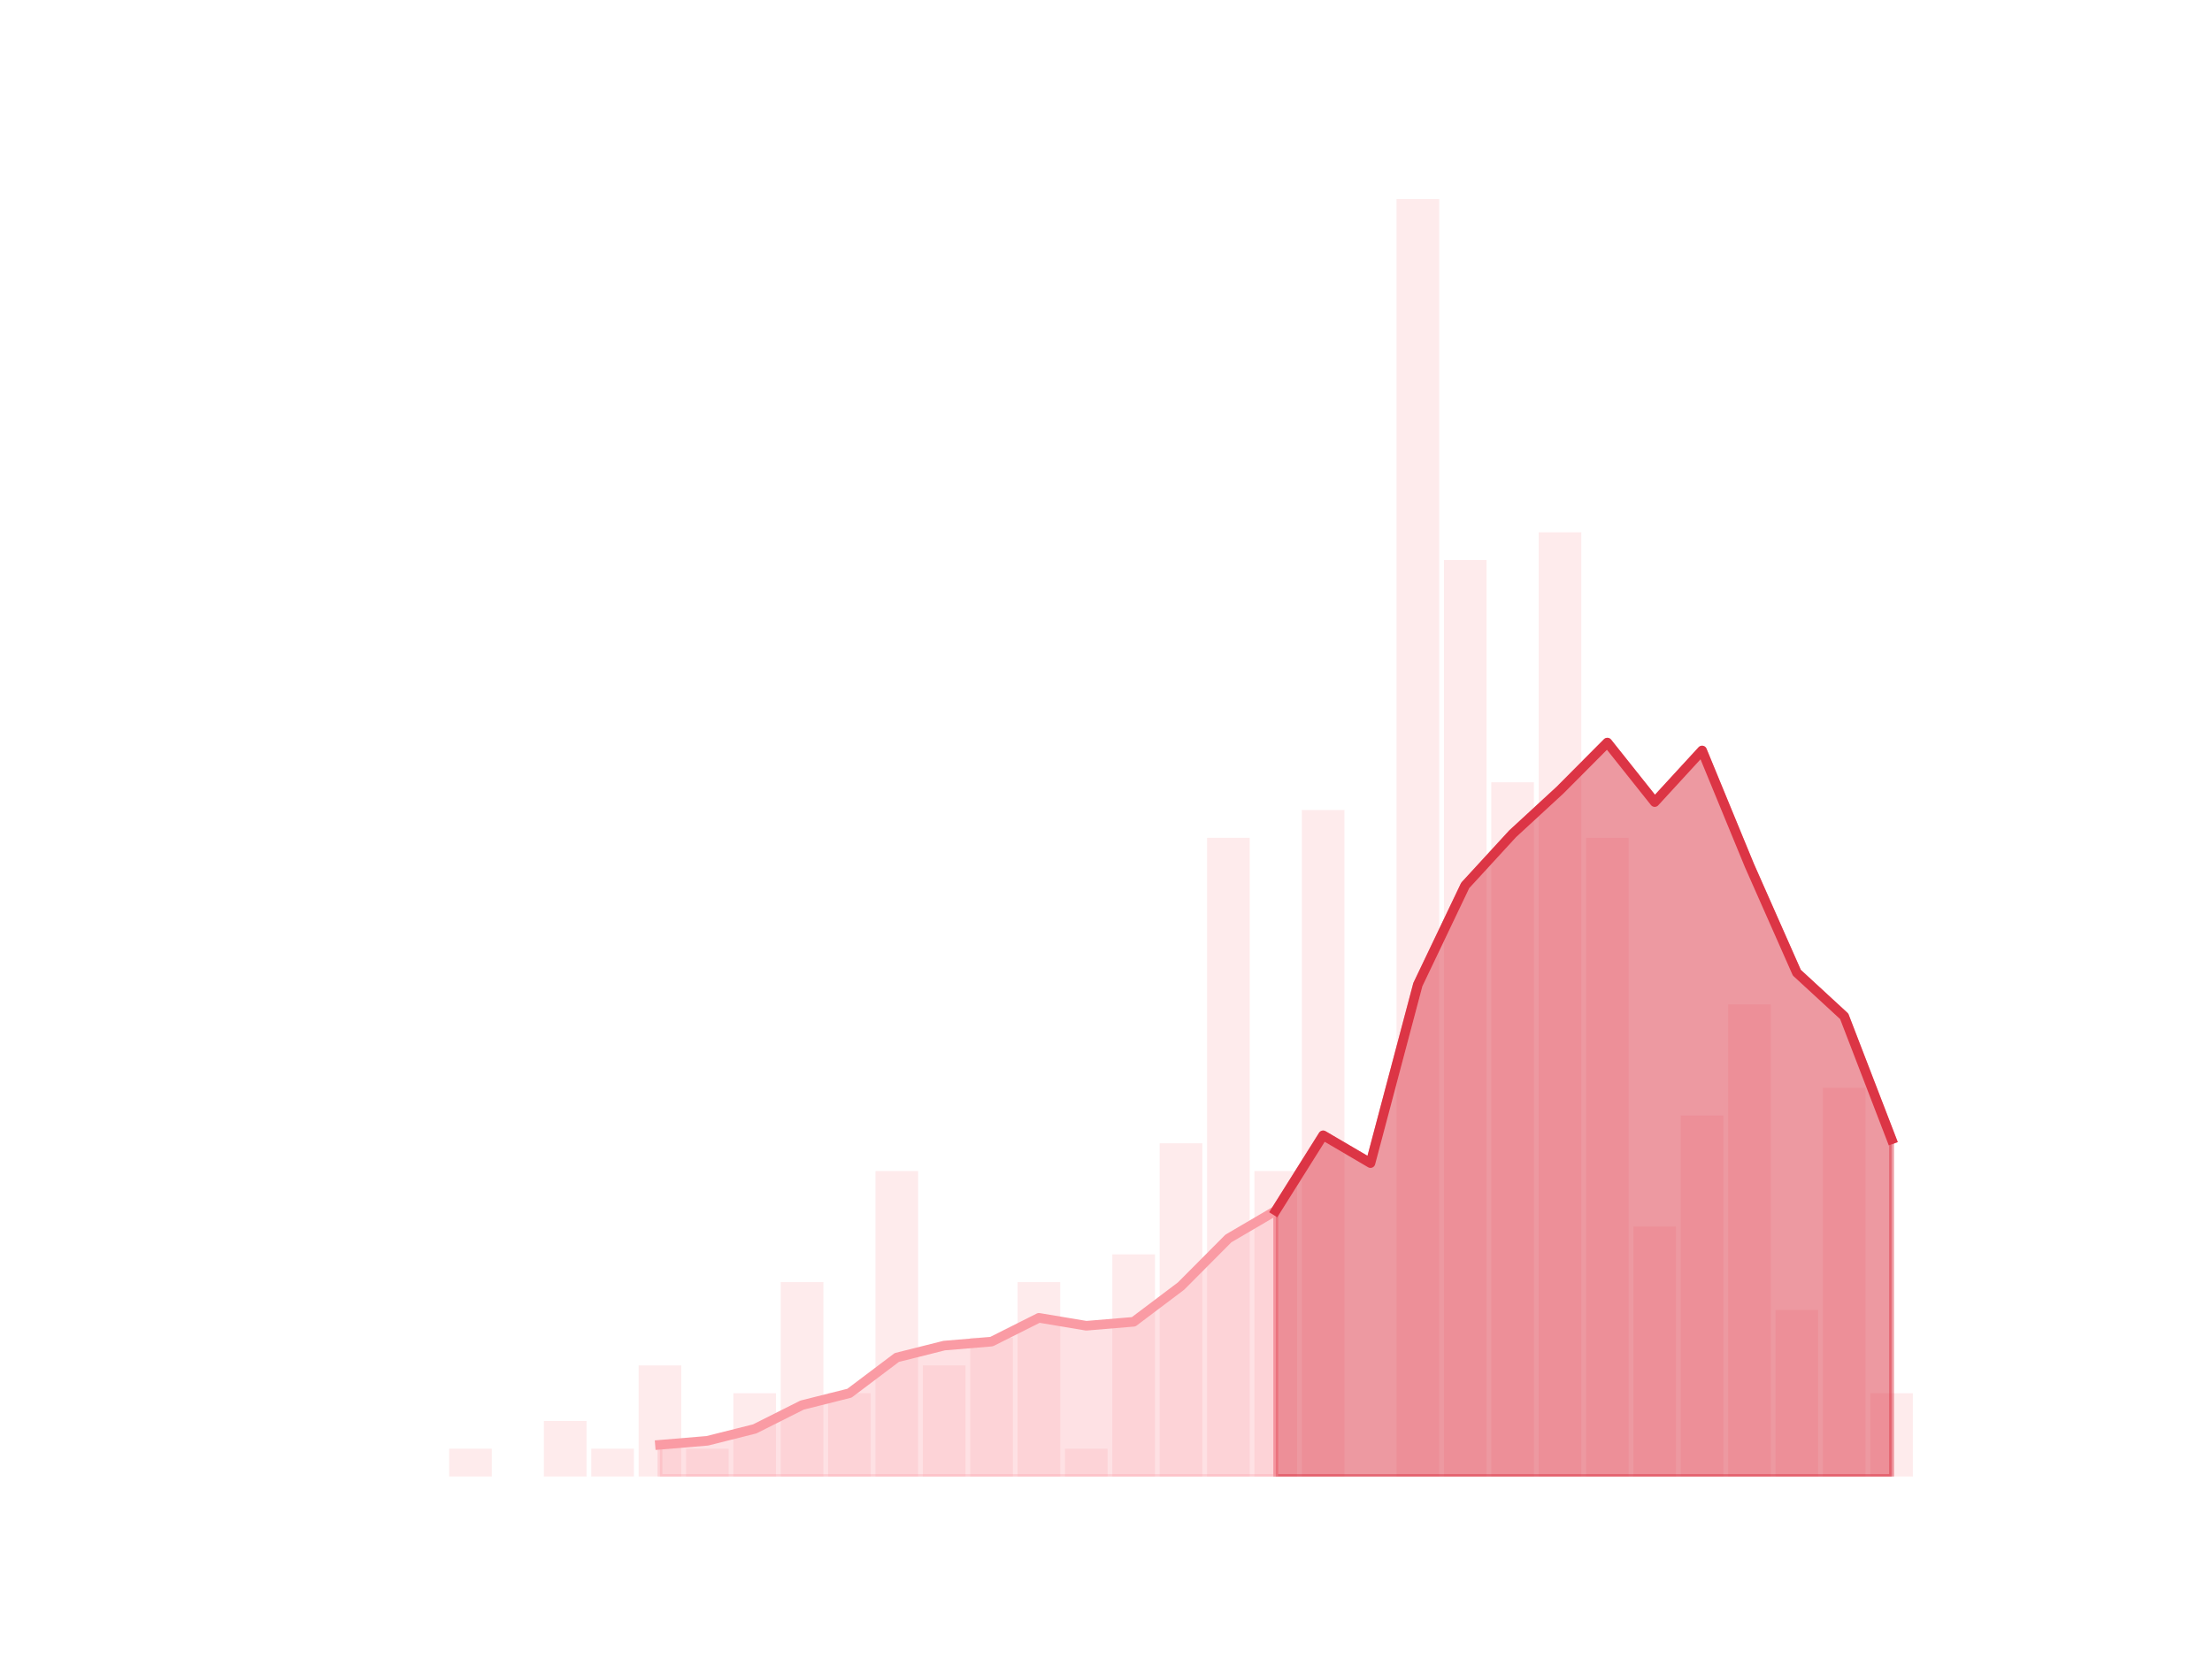 <?xml version="1.0" encoding="utf-8" standalone="no"?>
<!DOCTYPE svg PUBLIC "-//W3C//DTD SVG 1.1//EN"
  "http://www.w3.org/Graphics/SVG/1.1/DTD/svg11.dtd">
<!-- Created with matplotlib (https://matplotlib.org/) -->
<svg height="345.6pt" version="1.1" viewBox="0 0 460.8 345.6" width="460.8pt" xmlns="http://www.w3.org/2000/svg" xmlns:xlink="http://www.w3.org/1999/xlink">
 <defs>
  <style type="text/css">
*{stroke-linecap:butt;stroke-linejoin:round;}
  </style>
 </defs>
 <g id="figure_1">
  <g id="patch_1">
   <path d="M 0 345.6 
L 460.8 345.6 
L 460.8 0 
L 0 0 
z
" style="fill:none;"/>
  </g>
  <g id="axes_1">
   <g id="patch_2">
    <path clip-path="url(#p6423585fdf)" d="M 73.833 307.584 
L 82.714 307.584 
L 82.714 307.584 
L 73.833 307.584 
z
" style="fill:#fa9ba4;opacity:0.2;"/>
   </g>
   <g id="patch_3">
    <path clip-path="url(#p6423585fdf)" d="M 83.701 307.584 
L 92.582 307.584 
L 92.582 307.584 
L 83.701 307.584 
z
" style="fill:#fa9ba4;opacity:0.2;"/>
   </g>
   <g id="patch_4">
    <path clip-path="url(#p6423585fdf)" d="M 93.569 307.584 
L 102.45 307.584 
L 102.45 301.799 
L 93.569 301.799 
z
" style="fill:#fa9ba4;opacity:0.2;"/>
   </g>
   <g id="patch_5">
    <path clip-path="url(#p6423585fdf)" d="M 103.436 307.584 
L 112.318 307.584 
L 112.318 307.584 
L 103.436 307.584 
z
" style="fill:#fa9ba4;opacity:0.2;"/>
   </g>
   <g id="patch_6">
    <path clip-path="url(#p6423585fdf)" d="M 113.304 307.584 
L 122.186 307.584 
L 122.186 296.014 
L 113.304 296.014 
z
" style="fill:#fa9ba4;opacity:0.2;"/>
   </g>
   <g id="patch_7">
    <path clip-path="url(#p6423585fdf)" d="M 123.172 307.584 
L 132.053 307.584 
L 132.053 301.799 
L 123.172 301.799 
z
" style="fill:#fa9ba4;opacity:0.2;"/>
   </g>
   <g id="patch_8">
    <path clip-path="url(#p6423585fdf)" d="M 133.04 307.584 
L 141.921 307.584 
L 141.921 284.444 
L 133.04 284.444 
z
" style="fill:#fa9ba4;opacity:0.2;"/>
   </g>
   <g id="patch_9">
    <path clip-path="url(#p6423585fdf)" d="M 142.908 307.584 
L 151.789 307.584 
L 151.789 301.799 
L 142.908 301.799 
z
" style="fill:#fa9ba4;opacity:0.2;"/>
   </g>
   <g id="patch_10">
    <path clip-path="url(#p6423585fdf)" d="M 152.776 307.584 
L 161.657 307.584 
L 161.657 290.229 
L 152.776 290.229 
z
" style="fill:#fa9ba4;opacity:0.2;"/>
   </g>
   <g id="patch_11">
    <path clip-path="url(#p6423585fdf)" d="M 162.644 307.584 
L 171.525 307.584 
L 171.525 267.089 
L 162.644 267.089 
z
" style="fill:#fa9ba4;opacity:0.2;"/>
   </g>
   <g id="patch_12">
    <path clip-path="url(#p6423585fdf)" d="M 172.512 307.584 
L 181.393 307.584 
L 181.393 290.229 
L 172.512 290.229 
z
" style="fill:#fa9ba4;opacity:0.2;"/>
   </g>
   <g id="patch_13">
    <path clip-path="url(#p6423585fdf)" d="M 182.38 307.584 
L 191.261 307.584 
L 191.261 243.949 
L 182.38 243.949 
z
" style="fill:#fa9ba4;opacity:0.2;"/>
   </g>
   <g id="patch_14">
    <path clip-path="url(#p6423585fdf)" d="M 192.248 307.584 
L 201.129 307.584 
L 201.129 284.444 
L 192.248 284.444 
z
" style="fill:#fa9ba4;opacity:0.2;"/>
   </g>
   <g id="patch_15">
    <path clip-path="url(#p6423585fdf)" d="M 202.116 307.584 
L 210.997 307.584 
L 210.997 278.659 
L 202.116 278.659 
z
" style="fill:#fa9ba4;opacity:0.2;"/>
   </g>
   <g id="patch_16">
    <path clip-path="url(#p6423585fdf)" d="M 211.984 307.584 
L 220.865 307.584 
L 220.865 267.089 
L 211.984 267.089 
z
" style="fill:#fa9ba4;opacity:0.2;"/>
   </g>
   <g id="patch_17">
    <path clip-path="url(#p6423585fdf)" d="M 221.852 307.584 
L 230.733 307.584 
L 230.733 301.799 
L 221.852 301.799 
z
" style="fill:#fa9ba4;opacity:0.2;"/>
   </g>
   <g id="patch_18">
    <path clip-path="url(#p6423585fdf)" d="M 231.719 307.584 
L 240.601 307.584 
L 240.601 261.304 
L 231.719 261.304 
z
" style="fill:#fa9ba4;opacity:0.2;"/>
   </g>
   <g id="patch_19">
    <path clip-path="url(#p6423585fdf)" d="M 241.587 307.584 
L 250.468 307.584 
L 250.468 238.163 
L 241.587 238.163 
z
" style="fill:#fa9ba4;opacity:0.2;"/>
   </g>
   <g id="patch_20">
    <path clip-path="url(#p6423585fdf)" d="M 251.455 307.584 
L 260.336 307.584 
L 260.336 174.528 
L 251.455 174.528 
z
" style="fill:#fa9ba4;opacity:0.2;"/>
   </g>
   <g id="patch_21">
    <path clip-path="url(#p6423585fdf)" d="M 261.323 307.584 
L 270.204 307.584 
L 270.204 243.949 
L 261.323 243.949 
z
" style="fill:#fa9ba4;opacity:0.2;"/>
   </g>
   <g id="patch_22">
    <path clip-path="url(#p6423585fdf)" d="M 271.191 307.584 
L 280.072 307.584 
L 280.072 168.743 
L 271.191 168.743 
z
" style="fill:#fa9ba4;opacity:0.2;"/>
   </g>
   <g id="patch_23">
    <path clip-path="url(#p6423585fdf)" d="M 281.059 307.584 
L 289.94 307.584 
L 289.94 307.584 
L 281.059 307.584 
z
" style="fill:#fa9ba4;opacity:0.2;"/>
   </g>
   <g id="patch_24">
    <path clip-path="url(#p6423585fdf)" d="M 290.927 307.584 
L 299.808 307.584 
L 299.808 41.472 
L 290.927 41.472 
z
" style="fill:#fa9ba4;opacity:0.2;"/>
   </g>
   <g id="patch_25">
    <path clip-path="url(#p6423585fdf)" d="M 300.795 307.584 
L 309.676 307.584 
L 309.676 116.678 
L 300.795 116.678 
z
" style="fill:#fa9ba4;opacity:0.2;"/>
   </g>
   <g id="patch_26">
    <path clip-path="url(#p6423585fdf)" d="M 310.663 307.584 
L 319.544 307.584 
L 319.544 162.958 
L 310.663 162.958 
z
" style="fill:#fa9ba4;opacity:0.2;"/>
   </g>
   <g id="patch_27">
    <path clip-path="url(#p6423585fdf)" d="M 320.531 307.584 
L 329.412 307.584 
L 329.412 110.893 
L 320.531 110.893 
z
" style="fill:#fa9ba4;opacity:0.2;"/>
   </g>
   <g id="patch_28">
    <path clip-path="url(#p6423585fdf)" d="M 330.399 307.584 
L 339.28 307.584 
L 339.28 174.528 
L 330.399 174.528 
z
" style="fill:#fa9ba4;opacity:0.2;"/>
   </g>
   <g id="patch_29">
    <path clip-path="url(#p6423585fdf)" d="M 340.267 307.584 
L 349.148 307.584 
L 349.148 255.519 
L 340.267 255.519 
z
" style="fill:#fa9ba4;opacity:0.2;"/>
   </g>
   <g id="patch_30">
    <path clip-path="url(#p6423585fdf)" d="M 350.134 307.584 
L 359.016 307.584 
L 359.016 232.378 
L 350.134 232.378 
z
" style="fill:#fa9ba4;opacity:0.2;"/>
   </g>
   <g id="patch_31">
    <path clip-path="url(#p6423585fdf)" d="M 360.002 307.584 
L 368.884 307.584 
L 368.884 209.238 
L 360.002 209.238 
z
" style="fill:#fa9ba4;opacity:0.2;"/>
   </g>
   <g id="patch_32">
    <path clip-path="url(#p6423585fdf)" d="M 369.87 307.584 
L 378.751 307.584 
L 378.751 272.874 
L 369.87 272.874 
z
" style="fill:#fa9ba4;opacity:0.2;"/>
   </g>
   <g id="patch_33">
    <path clip-path="url(#p6423585fdf)" d="M 379.738 307.584 
L 388.619 307.584 
L 388.619 226.593 
L 379.738 226.593 
z
" style="fill:#fa9ba4;opacity:0.2;"/>
   </g>
   <g id="patch_34">
    <path clip-path="url(#p6423585fdf)" d="M 389.606 307.584 
L 398.487 307.584 
L 398.487 290.229 
L 389.606 290.229 
z
" style="fill:#fa9ba4;opacity:0.2;"/>
   </g>
   <g id="matplotlib.axis_1"/>
   <g id="matplotlib.axis_2"/>
   <g id="PolyCollection_1">
    <defs>
     <path d="M 265.764 -93.387 
L 265.764 -38.016 
L 275.632 -38.016 
L 285.5 -38.016 
L 295.368 -38.016 
L 305.235 -38.016 
L 315.103 -38.016 
L 324.971 -38.016 
L 334.839 -38.016 
L 344.707 -38.016 
L 354.575 -38.016 
L 364.443 -38.016 
L 374.311 -38.016 
L 384.179 -38.016 
L 394.047 -38.016 
L 394.047 -108.263 
L 394.047 -108.263 
L 384.179 -133.882 
L 374.311 -142.973 
L 364.443 -165.287 
L 354.575 -189.254 
L 344.707 -178.51 
L 334.839 -190.906 
L 324.971 -180.989 
L 315.103 -171.898 
L 305.235 -161.155 
L 295.368 -140.494 
L 285.5 -103.304 
L 275.632 -109.089 
L 265.764 -93.387 
z
" id="m0ea6f58822" style="stroke:#dc3545;stroke-opacity:0.5;"/>
    </defs>
    <g clip-path="url(#p6423585fdf)">
     <use style="fill:#dc3545;fill-opacity:0.5;stroke:#dc3545;stroke-opacity:0.5;" x="0" xlink:href="#m0ea6f58822" y="345.6"/>
    </g>
   </g>
   <g id="PolyCollection_2">
    <defs>
     <path d="M 137.481 -44.627 
L 137.481 -38.016 
L 147.349 -38.016 
L 157.217 -38.016 
L 167.085 -38.016 
L 176.952 -38.016 
L 186.82 -38.016 
L 196.688 -38.016 
L 206.556 -38.016 
L 216.424 -38.016 
L 226.292 -38.016 
L 236.16 -38.016 
L 246.028 -38.016 
L 255.896 -38.016 
L 265.764 -38.016 
L 265.764 -93.387 
L 265.764 -93.387 
L 255.896 -87.602 
L 246.028 -77.685 
L 236.16 -70.247 
L 226.292 -69.421 
L 216.424 -71.073 
L 206.556 -66.115 
L 196.688 -65.288 
L 186.82 -62.809 
L 176.952 -55.371 
L 167.085 -52.892 
L 157.217 -47.933 
L 147.349 -45.454 
L 137.481 -44.627 
z
" id="md4881ca053" style="stroke:#fa9ba4;stroke-opacity:0.3;"/>
    </defs>
    <g clip-path="url(#p6423585fdf)">
     <use style="fill:#fa9ba4;fill-opacity:0.3;stroke:#fa9ba4;stroke-opacity:0.3;" x="0" xlink:href="#md4881ca053" y="345.6"/>
    </g>
   </g>
   <g id="line2d_1">
    <path clip-path="url(#p6423585fdf)" d="M 137.481 300.973 
L 147.349 300.146 
L 157.217 297.667 
L 167.085 292.708 
L 176.952 290.229 
L 186.82 282.791 
L 196.688 280.312 
L 206.556 279.485 
L 216.424 274.527 
L 226.292 276.179 
L 236.16 275.353 
L 246.028 267.915 
L 255.896 257.998 
L 265.764 252.213 
L 275.632 236.511 
L 285.5 242.296 
L 295.368 205.106 
L 305.235 184.445 
L 315.103 173.702 
L 324.971 164.611 
L 334.839 154.694 
L 344.707 167.09 
L 354.575 156.346 
L 364.443 180.313 
L 374.311 202.627 
L 384.179 211.718 
L 394.047 237.337 
" style="fill:none;stroke:#fa9ba4;stroke-linecap:square;stroke-width:2;"/>
   </g>
   <g id="line2d_2">
    <path clip-path="url(#p6423585fdf)" d="M 265.764 252.213 
L 275.632 236.511 
L 285.5 242.296 
L 295.368 205.106 
L 305.235 184.445 
L 315.103 173.702 
L 324.971 164.611 
L 334.839 154.694 
L 344.707 167.09 
L 354.575 156.346 
L 364.443 180.313 
L 374.311 202.627 
L 384.179 211.718 
L 394.047 237.337 
" style="fill:none;stroke:#dc3545;stroke-linecap:square;stroke-width:2;"/>
   </g>
  </g>
 </g>
 <defs>
  <clipPath id="p6423585fdf">
   <rect height="266.112" width="357.12" x="57.6" y="41.472"/>
  </clipPath>
 </defs>
</svg>

